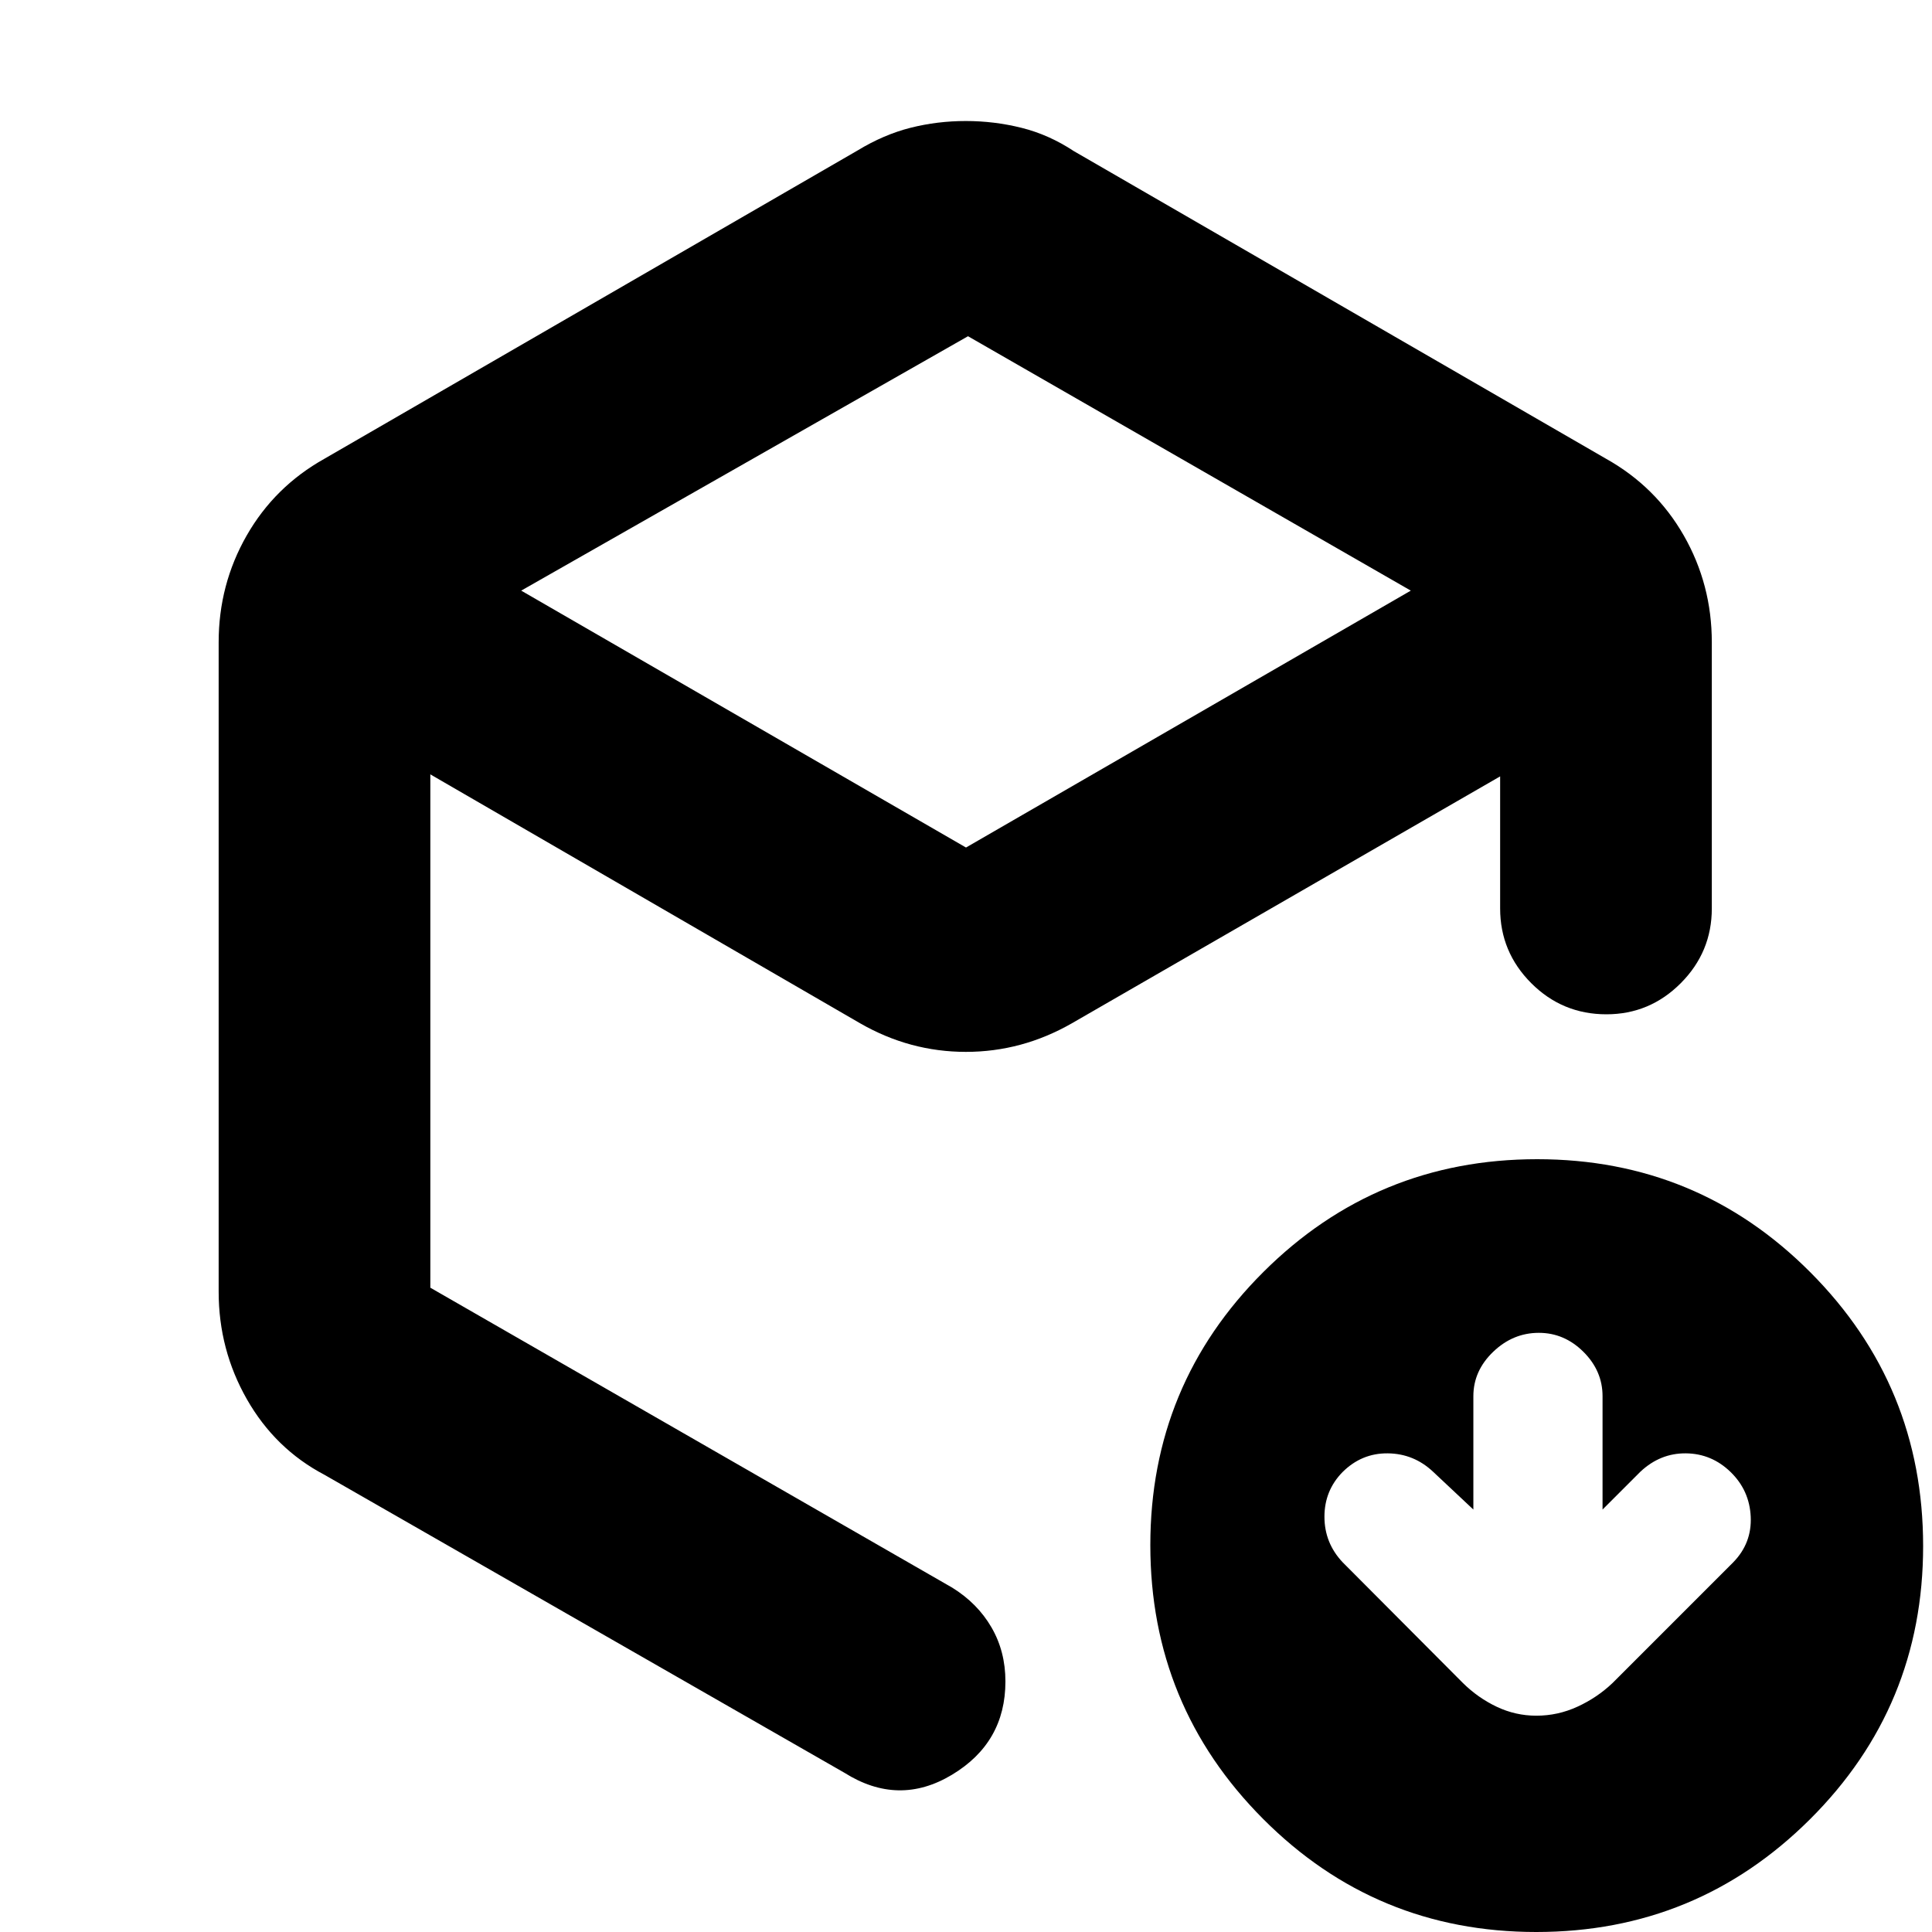 <svg xmlns="http://www.w3.org/2000/svg" height="20" viewBox="0 -960 960 960" width="20"><path d="M481-792.93 258.98-666.52 480-538.87l221.02-127.65L481-792.93ZM108.65-318.15v-322.7q0-28.68 13.91-53.03 13.91-24.34 38.68-38.19l264.79-153.11q13.1-7.97 26.41-11.33 13.32-3.36 27.45-3.36 14.14 0 27.73 3.39t25.97 11.57L798-732.07q24.77 13.85 38.68 38.19 13.91 24.35 13.91 53.03v132.26q0 21.64-15.42 37.12Q819.76-456 798.21-456q-21.88 0-37.34-15.47-15.46-15.48-15.46-37.12v-65.63l-212.82 122.7q-24.79 14.19-52.64 14.19-27.86 0-52.54-14.19l-213.58-123.7v255.07l259.32 149.04q12.57 7.79 19.5 19.73 6.94 11.94 6.94 26.88 0 30.41-26.56 46.37-26.55 15.96-53.46-1L161.24-227.17q-24.48-12.87-38.54-37.51-14.05-24.64-14.05-53.47ZM763.36 0q-79.77 0-135.77-56.23-56-56.22-56-136 0-79.77 56.22-135.77 56.23-56 136-56 79.78 0 135.78 56.23 56 56.22 56 136 0 79.77-56.23 135.77-56.23 56-136 56ZM480-474.04Zm252.11 264.13-20.04-18.81q-9.59-9-22.54-9.12-12.94-.12-22.42 9.3-9 9.18-9 22.19 0 13.01 9 22.59l59.78 60.01q7.48 7.4 16.84 11.84 9.36 4.43 19.66 4.43 10.71 0 20.45-4.48 9.74-4.47 17.38-11.71l60.08-60.09q9.24-9.52 8.62-22.62-.62-13.1-10.03-22.22-9.42-9.12-22.18-9.24-12.76-.12-22.6 9.12l-18.81 18.81v-56.33q0-12.59-9.49-22.03-9.5-9.45-22.16-9.45-12.9 0-22.72 9.45-9.82 9.44-9.82 22.03v56.33Z"/></svg>